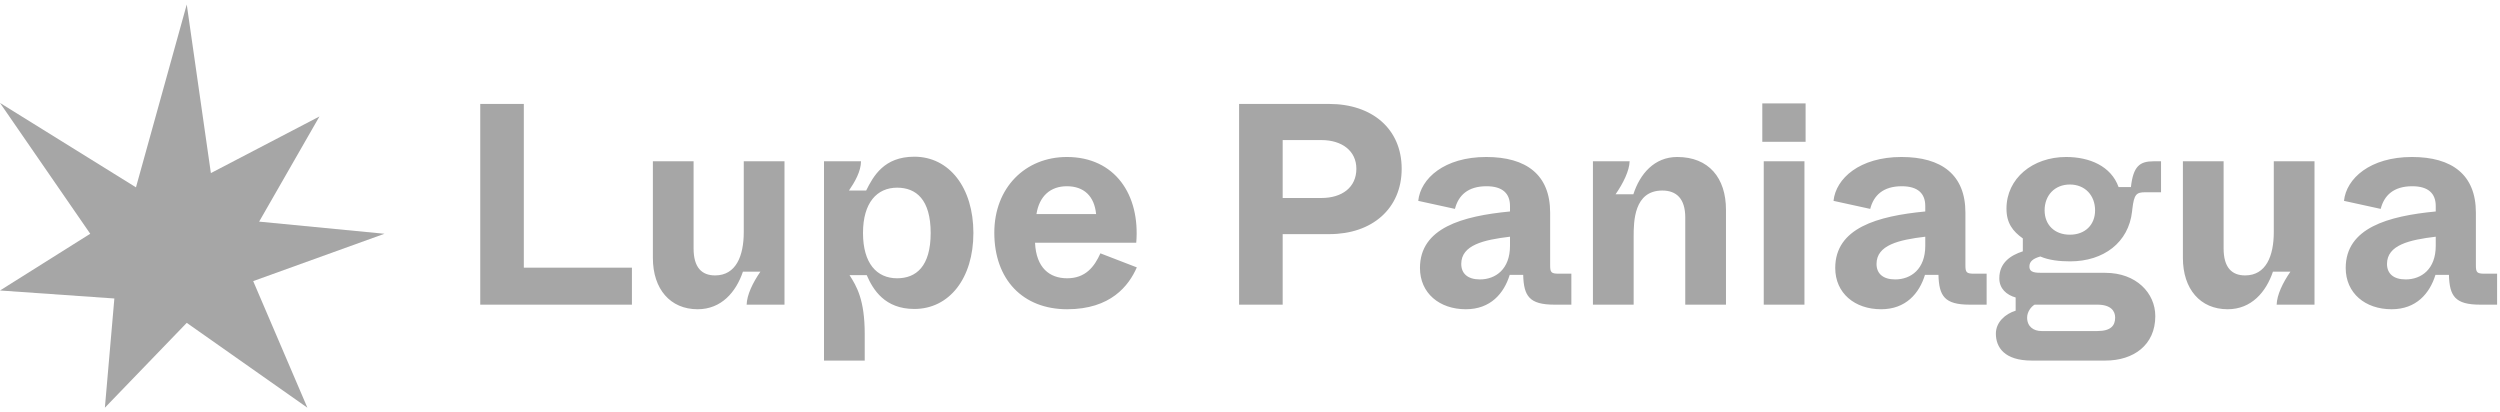<svg width="279" height="46" viewBox="0 0 279 46" fill="none" xmlns="http://www.w3.org/2000/svg">
<path d="M15.174 20.907L20.841 0.5L23.534 19.317L35.652 12.996L28.92 24.734L42.907 26.088L28.256 31.372L34.305 45.5L20.841 36.03L11.704 45.5L12.763 33.311L0 32.419L10.07 26.088L0 11.488L15.174 20.907Z" fill="#A6A6A6"/>
<path d="M70.523 34V29.872H58.459V11.6H53.595V34H70.523ZM77.853 34.512C80.508 34.512 82.141 32.592 82.909 30.32H84.861C83.996 31.568 83.356 32.912 83.325 34H87.549V18H83.004V25.904C83.004 28.56 82.141 30.736 79.805 30.736C78.332 30.736 77.404 29.872 77.404 27.728V18H72.861V28.784C72.861 32.272 74.812 34.512 77.853 34.512ZM96.503 40.24V37.264C96.503 33.456 95.607 31.952 94.807 30.704H96.727C97.431 32.336 98.743 34.48 102.039 34.48C105.943 34.48 108.631 31.056 108.631 26C108.631 20.944 105.943 17.488 102.039 17.488C98.647 17.488 97.463 19.664 96.663 21.264H94.743C95.383 20.336 96.087 19.12 96.087 18H91.959V40.24H96.503ZM100.119 31.056C97.847 31.056 96.311 29.392 96.311 26C96.311 22.608 97.879 20.944 100.119 20.944C102.231 20.944 103.863 22.256 103.863 26C103.863 29.744 102.231 31.056 100.119 31.056ZM119.093 34.512C123.957 34.512 125.973 31.888 126.869 29.84L122.805 28.272C122.133 29.776 121.141 31.056 119.093 31.056C117.141 31.056 115.637 29.904 115.509 27.088H126.805C127.253 21.744 124.437 17.52 119.061 17.52C114.421 17.52 110.965 20.944 110.965 25.968C110.965 31.216 114.165 34.512 119.093 34.512ZM115.669 23.888C115.989 21.872 117.237 20.784 119.061 20.784C120.981 20.784 122.133 21.904 122.325 23.888H115.669ZM143.147 34V26.128H148.363C153.131 26.128 156.427 23.28 156.427 18.832C156.427 14.384 153.131 11.6 148.331 11.6H138.283V34H143.147ZM143.147 15.632H147.467C149.771 15.632 151.371 16.848 151.371 18.832C151.371 20.912 149.771 22.096 147.467 22.096H143.147V15.632ZM163.588 34.512C166.34 34.512 167.844 32.752 168.484 30.672H169.988C170.052 33.04 170.66 34 173.476 34H175.364V30.544H173.956C173.092 30.544 172.996 30.384 172.996 29.584V23.728C172.996 19.504 170.34 17.52 165.86 17.52C161.188 17.52 158.532 19.92 158.276 22.416L162.372 23.312C162.756 21.808 163.812 20.784 165.892 20.784C167.716 20.784 168.516 21.616 168.516 22.992V23.6C163.204 24.112 158.468 25.424 158.468 29.904C158.468 32.72 160.644 34.512 163.588 34.512ZM165.156 31.184C163.78 31.184 163.076 30.512 163.076 29.456C163.076 27.344 165.572 26.768 168.516 26.416V27.44C168.516 30.032 166.916 31.184 165.156 31.184ZM182.315 34V26.416C182.315 24.72 182.347 21.264 185.515 21.264C187.083 21.264 188.075 22.16 188.075 24.272V34H192.619V23.408C192.619 19.856 190.699 17.52 187.179 17.52C184.619 17.52 183.019 19.408 182.283 21.68H180.299C181.163 20.432 181.835 19.056 181.867 18H177.771V34H182.315ZM201.505 15.824V11.536H196.673V15.824H201.505ZM201.377 34V18H196.833V34H201.377ZM209.932 34.512C212.684 34.512 214.188 32.752 214.828 30.672H216.332C216.396 33.04 217.004 34 219.82 34H221.708V30.544H220.3C219.436 30.544 219.34 30.384 219.34 29.584V23.728C219.34 19.504 216.684 17.52 212.204 17.52C207.532 17.52 204.876 19.92 204.62 22.416L208.716 23.312C209.1 21.808 210.156 20.784 212.236 20.784C214.06 20.784 214.86 21.616 214.86 22.992V23.6C209.548 24.112 204.812 25.424 204.812 29.904C204.812 32.72 206.988 34.512 209.932 34.512ZM211.5 31.184C210.124 31.184 209.42 30.512 209.42 29.456C209.42 27.344 211.916 26.768 214.86 26.416V27.44C214.86 30.032 213.26 31.184 211.5 31.184ZM234.963 40.24C238.099 40.24 240.531 38.512 240.531 35.28C240.531 32.688 238.387 30.448 234.963 30.448H228.083C227.155 30.448 226.483 30.448 226.483 29.744C226.483 29.232 226.803 28.88 227.699 28.624C228.659 29.04 229.843 29.168 231.027 29.168C234.771 29.168 237.555 27.056 237.939 23.6L237.971 23.312C238.163 21.68 238.419 21.456 239.411 21.456H241.171V18H240.339C238.803 18 238.067 18.544 237.811 20.88H236.435C235.603 18.544 233.203 17.52 230.579 17.52C226.835 17.52 223.923 19.92 223.923 23.28C223.923 24.912 224.627 25.808 225.747 26.608V28.048C224.371 28.496 223.123 29.328 223.123 31.056C223.123 32.208 223.923 32.912 224.947 33.2V34.672C223.795 35.024 222.739 35.952 222.739 37.232C222.739 38.768 223.699 40.24 226.739 40.24H234.963ZM230.995 26.192C229.299 26.192 228.179 25.104 228.179 23.472C228.179 21.808 229.299 20.592 230.995 20.592C232.691 20.592 233.811 21.808 233.811 23.472C233.811 25.104 232.691 26.192 230.995 26.192ZM227.827 36.944C226.963 36.944 226.227 36.464 226.227 35.44C226.227 34.8 226.675 34.224 227.059 34H234.067C235.571 34 236.051 34.704 236.051 35.44C236.051 36.336 235.571 36.944 234.067 36.944H227.827ZM248.603 34.512C251.259 34.512 252.891 32.592 253.659 30.32H255.611C254.747 31.568 254.107 32.912 254.075 34H258.299V18H253.755V25.904C253.755 28.56 252.891 30.736 250.555 30.736C249.083 30.736 248.155 29.872 248.155 27.728V18H243.611V28.784C243.611 32.272 245.563 34.512 248.603 34.512ZM266.901 34.512C269.653 34.512 271.157 32.752 271.797 30.672H273.301C273.365 33.04 273.973 34 276.789 34H278.677V30.544H277.269C276.405 30.544 276.309 30.384 276.309 29.584V23.728C276.309 19.504 273.653 17.52 269.173 17.52C264.501 17.52 261.845 19.92 261.589 22.416L265.685 23.312C266.069 21.808 267.125 20.784 269.205 20.784C271.029 20.784 271.829 21.616 271.829 22.992V23.6C266.517 24.112 261.781 25.424 261.781 29.904C261.781 32.72 263.957 34.512 266.901 34.512ZM268.469 31.184C267.093 31.184 266.389 30.512 266.389 29.456C266.389 27.344 268.885 26.768 271.829 26.416V27.44C271.829 30.032 270.229 31.184 268.469 31.184Z" fill="#A6A6A6"/>
</svg>
